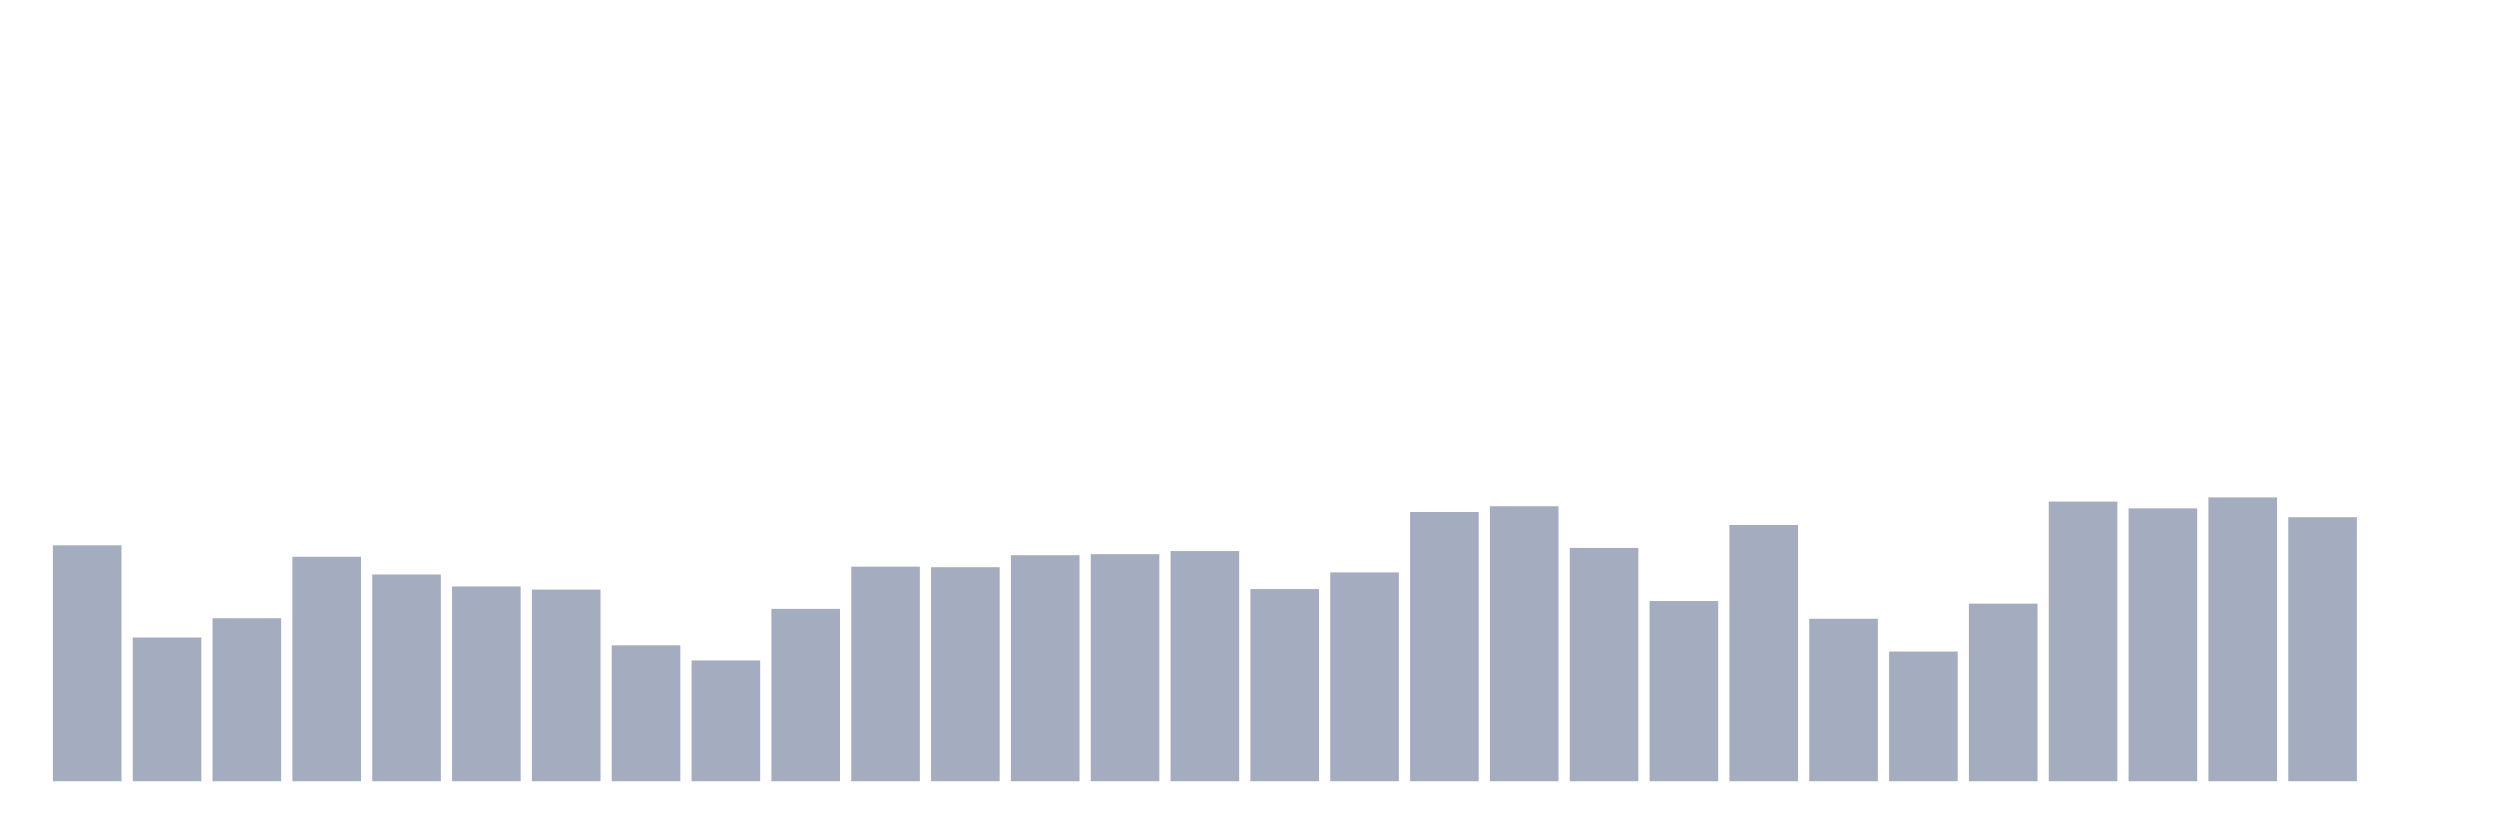 <svg xmlns="http://www.w3.org/2000/svg" viewBox="0 0 480 160"><g transform="translate(10,10)"><rect class="bar" x="0.153" width="13.175" y="94.7" height="45.3" fill="rgb(164,173,192)"></rect><rect class="bar" x="15.482" width="13.175" y="112.4" height="27.6" fill="rgb(164,173,192)"></rect><rect class="bar" x="30.81" width="13.175" y="108.7" height="31.3" fill="rgb(164,173,192)"></rect><rect class="bar" x="46.138" width="13.175" y="96.9" height="43.1" fill="rgb(164,173,192)"></rect><rect class="bar" x="61.466" width="13.175" y="100.3" height="39.7" fill="rgb(164,173,192)"></rect><rect class="bar" x="76.794" width="13.175" y="102.6" height="37.4" fill="rgb(164,173,192)"></rect><rect class="bar" x="92.123" width="13.175" y="103.2" height="36.8" fill="rgb(164,173,192)"></rect><rect class="bar" x="107.451" width="13.175" y="113.9" height="26.1" fill="rgb(164,173,192)"></rect><rect class="bar" x="122.779" width="13.175" y="116.8" height="23.2" fill="rgb(164,173,192)"></rect><rect class="bar" x="138.107" width="13.175" y="106.9" height="33.1" fill="rgb(164,173,192)"></rect><rect class="bar" x="153.436" width="13.175" y="98.8" height="41.2" fill="rgb(164,173,192)"></rect><rect class="bar" x="168.764" width="13.175" y="98.9" height="41.1" fill="rgb(164,173,192)"></rect><rect class="bar" x="184.092" width="13.175" y="96.6" height="43.4" fill="rgb(164,173,192)"></rect><rect class="bar" x="199.42" width="13.175" y="96.4" height="43.6" fill="rgb(164,173,192)"></rect><rect class="bar" x="214.748" width="13.175" y="95.8" height="44.2" fill="rgb(164,173,192)"></rect><rect class="bar" x="230.077" width="13.175" y="103.1" height="36.9" fill="rgb(164,173,192)"></rect><rect class="bar" x="245.405" width="13.175" y="99.9" height="40.1" fill="rgb(164,173,192)"></rect><rect class="bar" x="260.733" width="13.175" y="88.3" height="51.7" fill="rgb(164,173,192)"></rect><rect class="bar" x="276.061" width="13.175" y="87.2" height="52.8" fill="rgb(164,173,192)"></rect><rect class="bar" x="291.39" width="13.175" y="95.2" height="44.8" fill="rgb(164,173,192)"></rect><rect class="bar" x="306.718" width="13.175" y="105.4" height="34.6" fill="rgb(164,173,192)"></rect><rect class="bar" x="322.046" width="13.175" y="90.8" height="49.2" fill="rgb(164,173,192)"></rect><rect class="bar" x="337.374" width="13.175" y="108.8" height="31.2" fill="rgb(164,173,192)"></rect><rect class="bar" x="352.702" width="13.175" y="115.1" height="24.9" fill="rgb(164,173,192)"></rect><rect class="bar" x="368.031" width="13.175" y="105.9" height="34.1" fill="rgb(164,173,192)"></rect><rect class="bar" x="383.359" width="13.175" y="86.3" height="53.7" fill="rgb(164,173,192)"></rect><rect class="bar" x="398.687" width="13.175" y="87.6" height="52.4" fill="rgb(164,173,192)"></rect><rect class="bar" x="414.015" width="13.175" y="85.5" height="54.5" fill="rgb(164,173,192)"></rect><rect class="bar" x="429.344" width="13.175" y="89.3" height="50.7" fill="rgb(164,173,192)"></rect><rect class="bar" x="444.672" width="13.175" y="140" height="0" fill="rgb(164,173,192)"></rect></g></svg>